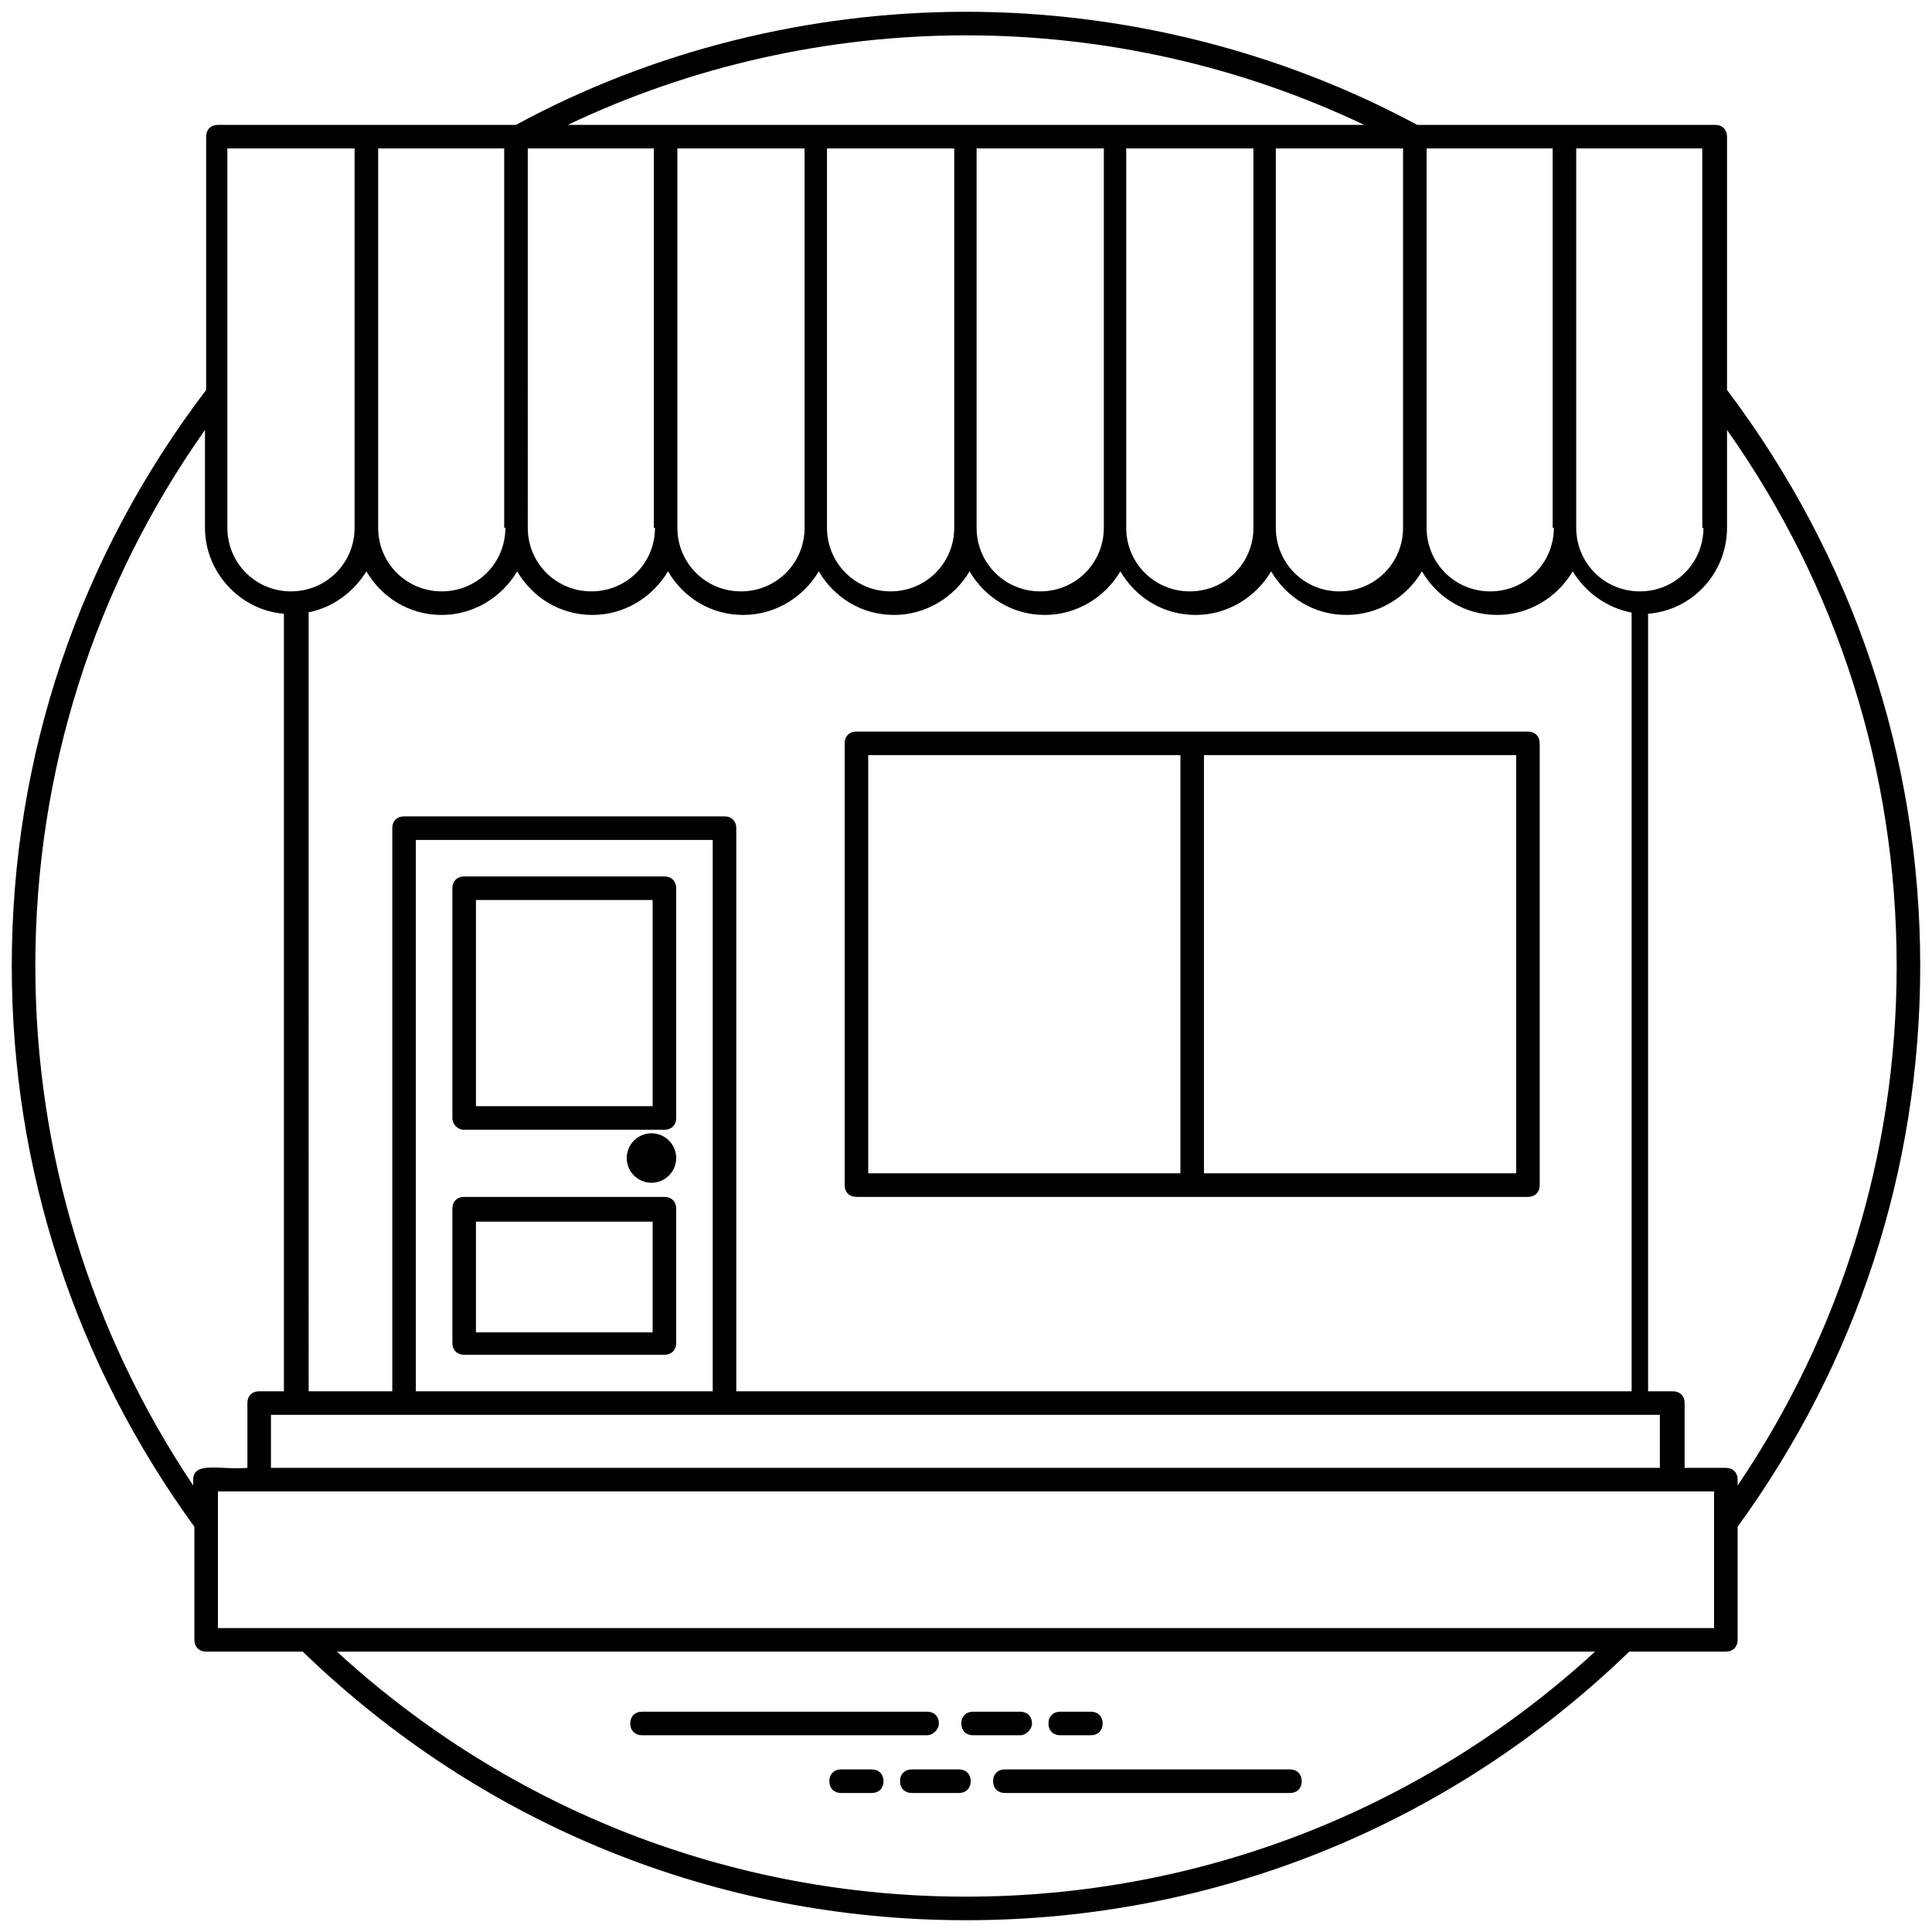<svg height='100px' width='100px'  fill="#000000" xmlns="http://www.w3.org/2000/svg" xmlns:xlink="http://www.w3.org/1999/xlink" version="1.1" x="0px" y="0px" viewBox="0 0 164 164" enable-background="new 0 0 164 164" xml:space="preserve"><g><g><path d="M163,82c0-17.8-5.7-34.7-16.4-48.9V11.6c0-0.6-0.4-1-1-1c-9,0-16.5,0-25.3,0C108.6,4.3,95.3,1,82,1    c-13.3,0-26.6,3.3-38.2,9.6c-8.8,0-16.3,0-25.3,0c-0.6,0-1,0.4-1,1v21.5C6.7,47.3,1,64.2,1,82c0,17.3,5.4,33.7,15.5,47.6v9.6    c0,0.6,0.4,1,1,1h8.2C40.9,154.9,60.8,163,82,163c21.2,0,41.1-8.1,56.3-22.8h8.2c0.6,0,1-0.4,1-1v-9.6    C157.6,115.7,163,99.3,163,82z M161,82c0,15.9-4.7,31.1-13.5,44.1v-0.5c0-0.6-0.4-1-1-1H143v-5.5c0-0.6-0.4-1-1-1h-2.1v-66    c3.8-0.3,6.7-3.5,6.7-7.3v-8.3C156,49.8,161,65.5,161,82z M26.1,52c2.1-0.4,3.9-1.7,5-3.5c1.3,2.2,3.6,3.7,6.4,3.7    c2.7,0,5.1-1.5,6.4-3.7c1.3,2.2,3.6,3.7,6.4,3.7c2.7,0,5.1-1.5,6.4-3.7c1.3,2.2,3.6,3.7,6.4,3.7c2.7,0,5.1-1.5,6.4-3.7    c1.3,2.2,3.6,3.7,6.4,3.7c2.7,0,5.1-1.5,6.4-3.7c1.3,2.2,3.6,3.7,6.4,3.7c2.7,0,5.1-1.5,6.4-3.7c1.3,2.2,3.6,3.7,6.4,3.7    c2.7,0,5.1-1.5,6.4-3.7c1.3,2.2,3.6,3.7,6.4,3.7c2.7,0,5.1-1.5,6.4-3.7c1.3,2.2,3.6,3.7,6.4,3.7c2.7,0,5.1-1.5,6.4-3.7    c1.1,1.8,2.9,3.1,5,3.5v66.1H62.5V70.3c0-0.6-0.4-1-1-1H34.3c-0.6,0-1,0.4-1,1v47.8h-7.1V52z M55.6,44.8c0,3-2.4,5.4-5.4,5.4    c-3,0-5.4-2.4-5.4-5.4V12.6h10.7V44.8z M57.6,12.6h10.7v32.2c0,3-2.4,5.4-5.4,5.4c-3,0-5.4-2.4-5.4-5.4V12.6z M70.3,12.6H81v32.2    c0,3-2.4,5.4-5.4,5.4c-3,0-5.4-2.4-5.4-5.4V12.6z M83,12.6h10.7v32.2c0,3-2.4,5.4-5.4,5.4c-3,0-5.4-2.4-5.4-5.4V12.6z M95.7,12.6    h10.7v32.2c0,3-2.4,5.4-5.4,5.4c-3,0-5.4-2.4-5.4-5.4V12.6z M108.4,12.6h10.7v32.2c0,3-2.4,5.4-5.4,5.4c-3,0-5.4-2.4-5.4-5.4V12.6    z M60.5,118.1H35.3V71.3h25.2V118.1z M25.1,120.1c11.5,0,104.7,0,115.8,0v4.5H23v-4.5H25.1z M144.6,44.8c0,3-2.4,5.4-5.4,5.4    c-3,0-5.4-2.4-5.4-5.4V12.6h10.7V44.8z M131.9,44.8c0,3-2.4,5.4-5.4,5.4c-3,0-5.4-2.4-5.4-5.4V12.6h10.7V44.8z M115.8,10.6    c-39.3,0-28.3,0-67.6,0C58.7,5.6,70.3,3,82,3C93.7,3,105.3,5.6,115.8,10.6z M42.9,44.8c0,3-2.4,5.4-5.4,5.4c-3,0-5.4-2.4-5.4-5.4    V12.6h10.7V44.8z M19.4,12.6h10.7v32.2c0,3-2.4,5.4-5.4,5.4c-3,0-5.4-2.4-5.4-5.4V12.6z M3,82c0-16.5,5-32.2,14.4-45.5v8.3    c0,3.8,3,7,6.7,7.3v66H22c-0.6,0-1,0.4-1,1v5.5c-2.2,0.2-4.6-0.6-4.6,1v0.5C7.7,113.1,3,97.9,3,82z M28.6,140.2h106.8    C120.8,153.6,101.9,161,82,161S43.2,153.6,28.6,140.2z M145.5,138.2c-53.9,0-73.2,0-127,0v-11.6c41.4,0,81.5,0,127,0V138.2z"></path></g><g><path d="M79.7,146.3c0-0.6-0.4-1-1-1H54.5c-0.6,0-1,0.4-1,1s0.4,1,1,1h24.2C79.2,147.3,79.7,146.8,79.7,146.3z"></path></g><g><path d="M87.6,146.3c0-0.6-0.4-1-1-1h-4c-0.6,0-1,0.4-1,1s0.4,1,1,1h4C87.1,147.3,87.6,146.8,87.6,146.3z"></path></g><g><path d="M90,147.3h2.6c0.6,0,1-0.4,1-1s-0.4-1-1-1H90c-0.6,0-1,0.4-1,1S89.4,147.3,90,147.3z"></path></g><g><path d="M109.5,150.2H85.3c-0.6,0-1,0.4-1,1c0,0.6,0.4,1,1,1h24.2c0.6,0,1-0.4,1-1C110.5,150.6,110.1,150.2,109.5,150.2z"></path></g><g><path d="M81.4,150.2h-4c-0.6,0-1,0.4-1,1c0,0.6,0.4,1,1,1h4c0.6,0,1-0.4,1-1C82.4,150.6,82,150.2,81.4,150.2z"></path></g><g><path d="M74,150.2h-2.6c-0.6,0-1,0.4-1,1c0,0.6,0.4,1,1,1H74c0.6,0,1-0.4,1-1C75,150.6,74.6,150.2,74,150.2z"></path></g><g><path d="M39.4,95.9h17c0.6,0,1-0.4,1-1V75.4c0-0.6-0.4-1-1-1h-17c-0.6,0-1,0.4-1,1v19.5C38.4,95.4,38.8,95.9,39.4,95.9z     M40.4,76.4h15v17.5h-15V76.4z"></path></g><g><path d="M39.4,115h17c0.6,0,1-0.4,1-1v-11.4c0-0.6-0.4-1-1-1h-17c-0.6,0-1,0.4-1,1V114C38.4,114.6,38.8,115,39.4,115z M40.4,103.7    h15v9.4h-15V103.7z"></path></g><g><circle cx="55.3" cy="98.3" r="2.1"></circle></g><g><path d="M72.7,101.6h28.5h0h28.5c0.6,0,1-0.4,1-1V63.1c0-0.6-0.4-1-1-1h-28.5h0H72.7c-0.6,0-1,0.4-1,1v37.5    C71.7,101.2,72.1,101.6,72.7,101.6z M128.7,99.6h-26.5V64.1h26.5V99.6z M73.7,64.1h26.5v35.5H73.7V64.1z"></path></g></g></svg>